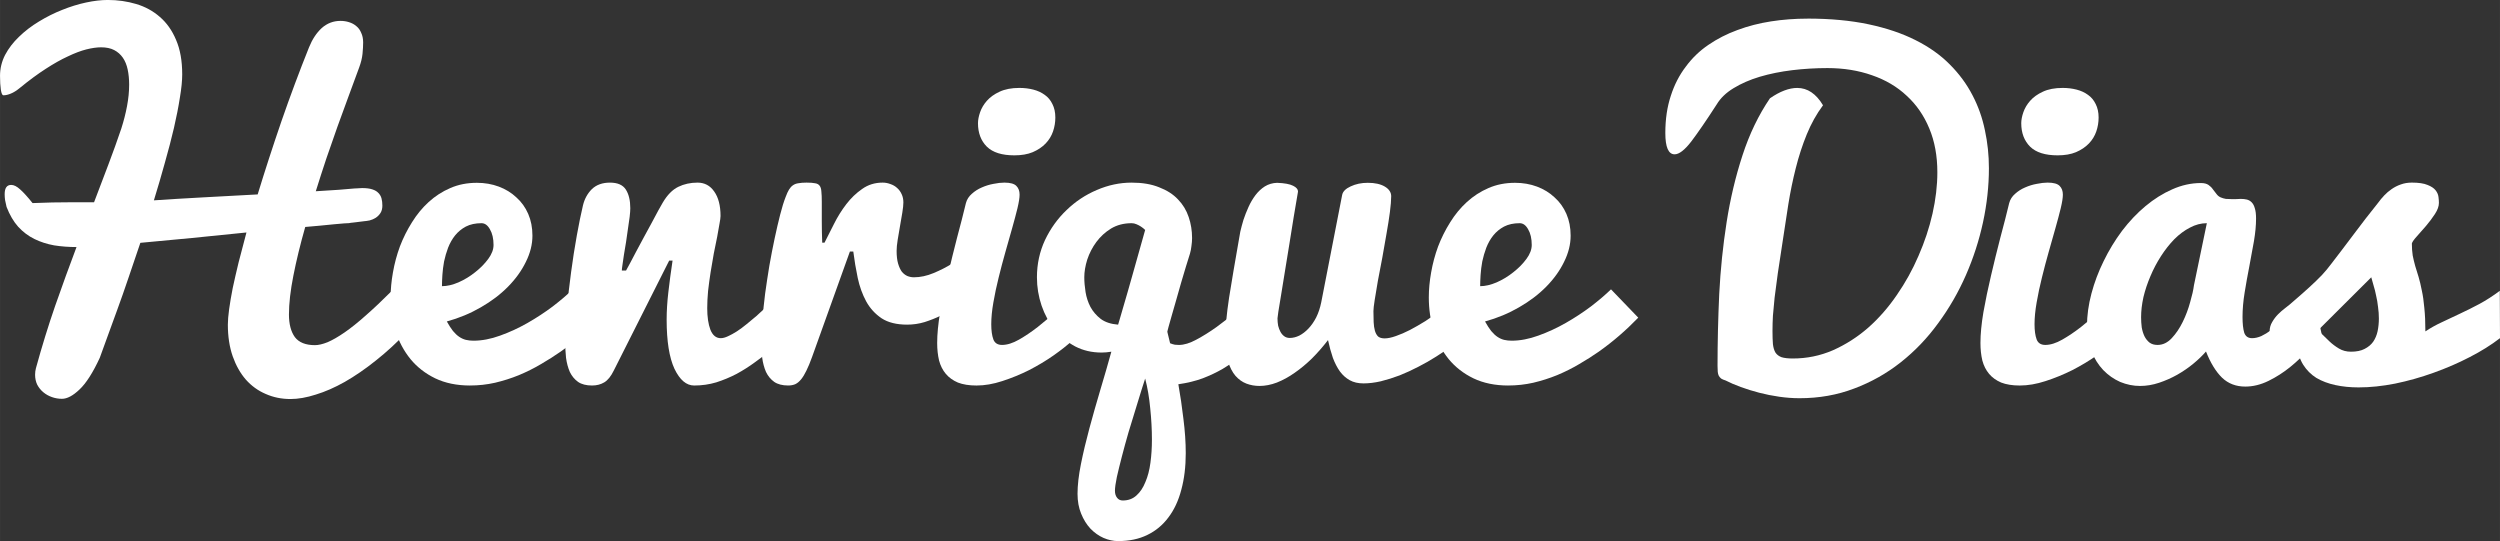 <?xml version="1.0" encoding="UTF-8" standalone="no"?>
<!-- Created with Inkscape (http://www.inkscape.org/) -->

<svg
   xmlns:dc="http://purl.org/dc/elements/1.1/"
   xmlns:cc="http://creativecommons.org/ns#"
   xmlns:rdf="http://www.w3.org/1999/02/22-rdf-syntax-ns#"
   xmlns:svg="http://www.w3.org/2000/svg"
   xmlns="http://www.w3.org/2000/svg"
   xmlns:sodipodi="http://sodipodi.sourceforge.net/DTD/sodipodi-0.dtd"
   xmlns:inkscape="http://www.inkscape.org/namespaces/inkscape"
   width="122.246mm"
   height="26.458mm"
   viewBox="0 0 433.154 93.75"
   id="svg2"
   version="1.1"
   inkscape:version="0.91 r13725"
   sodipodi:docname="logo.svg">
  <rect x="0" y="0" width="433.154" height="93.75" fill="#333333" stroke="none"/>
  <defs
     id="defs4" />
  <sodipodi:namedview
     id="base"
     pagecolor="#ffffff"
     bordercolor="#666666"
     borderopacity="1.0"
     inkscape:pageopacity="0.0"
     inkscape:pageshadow="2"
     inkscape:zoom="1.4"
     inkscape:cx="331.34973"
     inkscape:cy="-82.308929"
     inkscape:document-units="px"
     inkscape:current-layer="layer1"
     showgrid="false"
     fit-margin-top="0"
     fit-margin-left="0"
     fit-margin-right="0"
     fit-margin-bottom="0"
     showguides="false"
     inkscape:window-width="1366"
     inkscape:window-height="715"
     inkscape:window-x="-8"
     inkscape:window-y="-8"
     inkscape:window-maximized="1" />
  <g
     inkscape:label="Layer 1"
     inkscape:groupmode="layer"
     id="layer1"
     transform="translate(-130.107,-431.28)">
    <g
       transform="translate(4.7412109e-6,0)"
       style="font-style:normal;font-weight:normal;font-size:40px;line-height:125%;font-family:sans-serif;letter-spacing:0px;word-spacing:0px;fill:#ffffff;fill-opacity:1;stroke:none;stroke-width:1px;stroke-linecap:butt;stroke-linejoin:miter;stroke-opacity:1"
       id="text3352">
      <path
         d="m 182.988,470.611 q -1.282,4.504 -2.051,8.423 -0.769,3.882 -0.769,6.738 0,2.49 1.025,3.918 1.062,1.392 3.479,1.392 0.916,0 2.197,-0.513 1.282,-0.549 2.93,-1.685 1.648,-1.135 3.662,-2.93 2.051,-1.794 4.541,-4.285 0.11,0.22 0.439,1.025 0.293,0.696 0.806,2.124 0.549,1.392 1.501,3.845 -2.747,2.893 -5.53,5.09 -2.747,2.197 -5.383,3.699 -2.6,1.465 -5.017,2.197 -2.38,0.769 -4.395,0.769 -2.307,0 -4.285,-0.879 -1.978,-0.842 -3.442,-2.49 -1.428,-1.648 -2.271,-4.028 -0.842,-2.417 -0.842,-5.493 0,-1.062 0.22,-2.673 0.22,-1.611 0.623,-3.662 0.439,-2.051 1.025,-4.468 0.623,-2.454 1.355,-5.164 -4.907,0.513 -9.412,0.952 -4.504,0.439 -8.972,0.842 -1.025,3.076 -2.051,6.042 -0.989,2.93 -1.941,5.53 -0.916,2.563 -1.721,4.724 -0.769,2.124 -1.318,3.625 -1.794,3.882 -3.516,5.493 -1.685,1.611 -3.04,1.611 -0.879,0 -1.721,-0.293 -0.842,-0.293 -1.501,-0.842 -0.659,-0.549 -1.062,-1.318 -0.366,-0.769 -0.366,-1.721 0,-0.586 0.146,-1.135 1.538,-5.603 3.333,-10.803 1.831,-5.237 3.699,-10.181 -2.014,0 -3.882,-0.293 -1.831,-0.33 -3.406,-1.099 -1.575,-0.769 -2.82,-2.124 -1.208,-1.355 -2.014,-3.442 -0.146,-0.659 -0.256,-1.172 -0.073,-0.513 -0.073,-1.025 0,-1.611 1.135,-1.611 0.696,0 1.538,0.769 0.842,0.732 2.161,2.38 1.721,-0.073 3.442,-0.11 1.721,-0.037 3.699,-0.037 l 3.516,0 q 1.318,-3.406 2.49,-6.555 1.208,-3.186 2.234,-6.226 0.623,-1.941 0.989,-3.882 0.366,-1.941 0.366,-3.699 0,-1.428 -0.256,-2.637 -0.256,-1.208 -0.842,-2.051 -0.586,-0.842 -1.501,-1.318 -0.916,-0.476 -2.271,-0.476 -1.099,0 -2.563,0.366 -1.428,0.366 -3.186,1.208 -1.758,0.806 -3.845,2.161 -2.051,1.318 -4.468,3.296 -0.842,0.696 -1.575,0.989 -0.696,0.293 -1.282,0.293 -0.293,0 -0.439,-0.952 -0.146,-0.989 -0.146,-2.417 0,-1.904 0.879,-3.625 0.916,-1.721 2.417,-3.149 1.501,-1.465 3.442,-2.637 1.978,-1.208 4.028,-2.014 2.087,-0.842 4.138,-1.282 2.051,-0.439 3.772,-0.439 2.563,0 4.907,0.696 2.344,0.696 4.102,2.234 1.794,1.538 2.82,3.992 1.062,2.454 1.062,5.969 0,1.648 -0.403,4.028 -0.366,2.38 -1.025,5.237 -0.659,2.82 -1.575,6.042 -0.879,3.186 -1.904,6.519 3.772,-0.256 8.496,-0.513 4.724,-0.256 9.485,-0.513 1.868,-6.116 4.102,-12.634 2.271,-6.555 4.797,-12.854 0.842,-2.087 2.197,-3.333 1.392,-1.245 3.259,-1.245 0.769,0 1.465,0.22 0.732,0.22 1.282,0.696 0.549,0.439 0.842,1.172 0.33,0.696 0.33,1.648 0,0.842 -0.11,1.978 -0.11,1.099 -0.586,2.38 -0.842,2.271 -1.794,4.871 -0.952,2.563 -1.941,5.31 -0.952,2.71 -1.941,5.566 -0.952,2.856 -1.831,5.676 2.307,-0.146 4.028,-0.256 1.721,-0.146 2.6,-0.22 0.403,-0.037 0.732,-0.037 0.366,-0.037 0.659,-0.037 1.099,0 1.758,0.22 0.696,0.22 1.062,0.623 0.403,0.403 0.549,0.952 0.146,0.549 0.146,1.245 0,0.769 -0.33,1.282 -0.33,0.513 -0.842,0.842 -0.476,0.293 -1.025,0.439 -0.549,0.11 -1.025,0.146 -1.025,0.11 -1.465,0.183 -0.439,0.037 -0.623,0.073 -0.183,0 -0.256,0.037 -0.037,0 -0.256,0.037 -0.22,0 -0.769,0.037 -0.549,0.037 -1.685,0.146 -1.318,0.146 -2.6,0.256 -1.245,0.11 -2.49,0.22 z"
         style="font-style:normal;font-variant:normal;font-weight:normal;font-stretch:normal;font-size:75px;font-family:Pacifico;-inkscape-font-specification:Pacifico;fill:#ffffff"
         id="path3359" />
      <path
         d="m 211.552,498.076 q -3.442,0 -6.042,-1.245 -2.563,-1.245 -4.285,-3.333 -1.721,-2.124 -2.6,-4.871 -0.842,-2.783 -0.842,-5.823 0,-2.051 0.403,-4.321 0.403,-2.307 1.208,-4.504 0.842,-2.197 2.087,-4.175 1.245,-2.014 2.893,-3.516 1.685,-1.538 3.735,-2.417 2.087,-0.916 4.614,-0.916 2.051,0 3.809,0.659 1.758,0.659 3.04,1.868 1.318,1.172 2.051,2.856 0.732,1.685 0.732,3.772 0,2.271 -1.135,4.541 -1.099,2.271 -3.076,4.285 -1.978,2.014 -4.724,3.589 -2.71,1.575 -5.896,2.454 0.549,0.989 1.062,1.648 0.549,0.659 1.099,1.025 0.549,0.366 1.135,0.513 0.623,0.146 1.318,0.146 2.197,0 4.614,-0.879 2.454,-0.879 4.761,-2.197 2.307,-1.318 4.358,-2.856 2.051,-1.575 3.479,-2.966 l 4.724,4.907 q -3.223,3.333 -6.848,5.896 -1.575,1.099 -3.406,2.161 -1.794,1.062 -3.809,1.904 -1.978,0.806 -4.138,1.318 -2.124,0.476 -4.321,0.476 z m -4.871,-17.212 q 1.318,0 2.856,-0.659 1.575,-0.696 2.893,-1.758 1.355,-1.062 2.271,-2.307 0.916,-1.245 0.916,-2.417 0,-1.648 -0.623,-2.71 -0.586,-1.062 -1.465,-1.062 -1.575,0 -2.71,0.586 -1.099,0.586 -1.868,1.538 -0.732,0.916 -1.208,2.124 -0.439,1.172 -0.696,2.38 -0.22,1.208 -0.293,2.344 -0.073,1.135 -0.073,1.941 z"
         style="font-style:normal;font-variant:normal;font-weight:normal;font-stretch:normal;font-size:75px;font-family:Pacifico;-inkscape-font-specification:Pacifico;fill:#ffffff"
         id="path3361" />
      <path
         d="m 228.032,490.423 q 0,-2.417 0.293,-5.566 0.293,-3.186 0.732,-6.445 0.439,-3.296 0.989,-6.335 0.549,-3.04 1.062,-5.2 0.403,-1.685 1.538,-2.82 1.172,-1.135 3.149,-1.135 1.978,0 2.747,1.208 0.769,1.208 0.769,3.223 0,0.549 -0.11,1.501 -0.11,0.916 -0.293,2.051 -0.146,1.099 -0.33,2.307 -0.183,1.172 -0.366,2.197 -0.146,0.989 -0.256,1.758 -0.11,0.732 -0.11,0.989 l 0.732,0 q 0.22,-0.403 0.696,-1.282 0.476,-0.916 1.099,-2.087 0.623,-1.172 1.318,-2.454 0.732,-1.318 1.355,-2.49 0.623,-1.208 1.135,-2.124 0.513,-0.916 0.769,-1.355 1.172,-1.978 2.673,-2.71 1.501,-0.732 3.333,-0.732 1.831,0 2.893,1.538 1.099,1.538 1.099,4.248 0,0.403 -0.183,1.355 -0.146,0.952 -0.403,2.271 -0.256,1.318 -0.586,2.893 -0.293,1.575 -0.549,3.223 -0.256,1.648 -0.439,3.259 -0.146,1.611 -0.146,2.966 0,2.271 0.549,3.735 0.586,1.465 1.794,1.465 0.549,0 1.245,-0.33 0.732,-0.33 1.538,-0.842 0.842,-0.549 1.685,-1.245 0.879,-0.696 1.721,-1.428 1.941,-1.721 4.065,-3.882 l 0.623,8.203 -1.831,1.392 q -1.501,1.135 -3.076,2.271 -1.538,1.135 -3.223,2.051 -1.685,0.879 -3.516,1.465 -1.831,0.549 -3.845,0.549 -2.014,0 -3.406,-2.893 -1.355,-2.93 -1.355,-8.533 0,-2.197 0.293,-4.724 0.293,-2.563 0.732,-5.493 l -0.586,0 -9.595,19.043 q -0.732,1.501 -1.648,2.051 -0.916,0.549 -2.124,0.549 -1.501,0 -2.417,-0.623 -0.916,-0.659 -1.428,-1.721 -0.476,-1.099 -0.659,-2.454 -0.146,-1.392 -0.146,-2.856 z"
         style="font-style:normal;font-variant:normal;font-weight:normal;font-stretch:normal;font-size:75px;font-family:Pacifico;-inkscape-font-specification:Pacifico;fill:#ffffff"
         id="path3363" />
      <path
         d="m 262.016,490.423 q 0,-1.611 0.183,-3.735 0.183,-2.161 0.476,-4.541 0.33,-2.38 0.732,-4.834 0.439,-2.49 0.916,-4.724 0.476,-2.234 0.952,-4.102 0.476,-1.868 0.952,-3.076 0.293,-0.806 0.586,-1.282 0.293,-0.476 0.659,-0.732 0.403,-0.293 0.952,-0.366 0.586,-0.11 1.428,-0.11 0.952,0 1.465,0.11 0.549,0.073 0.806,0.439 0.256,0.33 0.293,0.989 0.073,0.659 0.073,1.794 0,1.355 0,3.296 0,1.904 0.073,3.772 l 0.403,0 q 0.732,-1.465 1.648,-3.259 0.916,-1.831 2.124,-3.406 1.208,-1.575 2.747,-2.637 1.538,-1.099 3.552,-1.099 0.696,0 1.355,0.256 0.659,0.22 1.135,0.659 0.513,0.439 0.806,1.099 0.293,0.623 0.293,1.428 0,0.623 -0.183,1.758 -0.183,1.099 -0.403,2.344 -0.22,1.208 -0.403,2.38 -0.183,1.135 -0.183,1.904 0,1.318 0.256,2.197 0.256,0.879 0.659,1.428 0.439,0.513 0.952,0.732 0.549,0.22 1.135,0.22 1.648,0 3.406,-0.732 1.758,-0.732 3.223,-1.648 1.721,-1.062 3.369,-2.417 l -0.549,8.569 q -0.952,0.623 -2.161,1.392 -1.208,0.769 -2.6,1.465 -1.355,0.659 -2.856,1.135 -1.465,0.439 -3.003,0.439 -2.747,0 -4.431,-1.099 -1.685,-1.135 -2.673,-2.93 -0.989,-1.831 -1.465,-4.065 -0.476,-2.271 -0.769,-4.578 l -0.586,0 -6.555,18.274 q -0.513,1.428 -0.989,2.38 -0.439,0.916 -0.916,1.501 -0.476,0.586 -1.025,0.842 -0.549,0.22 -1.208,0.22 -1.501,0 -2.417,-0.623 -0.916,-0.659 -1.428,-1.721 -0.476,-1.099 -0.659,-2.454 -0.146,-1.392 -0.146,-2.856 z"
         style="font-style:normal;font-variant:normal;font-weight:normal;font-stretch:normal;font-size:75px;font-family:Pacifico;-inkscape-font-specification:Pacifico;fill:#ffffff"
         id="path3365" />
      <path
         d="m 315.922,490.276 q -1.318,1.208 -3.296,2.6 -1.941,1.355 -4.211,2.527 -2.271,1.135 -4.651,1.904 -2.344,0.769 -4.468,0.769 -1.904,0 -3.223,-0.513 -1.282,-0.549 -2.087,-1.501 -0.806,-0.952 -1.172,-2.307 -0.33,-1.392 -0.33,-3.04 0,-2.307 0.513,-5.347 0.549,-3.076 1.318,-6.335 0.769,-3.296 1.611,-6.555 0.879,-3.259 1.538,-6.006 0.256,-0.952 1.025,-1.611 0.769,-0.696 1.721,-1.099 0.989,-0.439 2.014,-0.623 1.062,-0.22 1.904,-0.22 1.538,0 2.087,0.586 0.549,0.549 0.549,1.501 0,0.806 -0.366,2.344 -0.366,1.501 -0.916,3.442 -0.549,1.904 -1.172,4.138 -0.623,2.197 -1.172,4.431 -0.549,2.197 -0.916,4.321 -0.366,2.087 -0.366,3.772 0,1.648 0.366,2.637 0.366,0.952 1.501,0.952 1.318,0 2.93,-0.916 1.611,-0.916 3.259,-2.197 1.648,-1.318 3.223,-2.71 1.575,-1.392 2.783,-2.38 l 0,7.434 z M 299.553,452.63 q 0,-0.842 0.366,-1.904 0.366,-1.062 1.172,-1.978 0.842,-0.952 2.197,-1.575 1.392,-0.659 3.442,-0.659 1.282,0 2.417,0.293 1.135,0.293 1.978,0.916 0.842,0.586 1.318,1.575 0.513,0.989 0.513,2.344 0,1.245 -0.403,2.417 -0.403,1.172 -1.282,2.087 -0.879,0.916 -2.234,1.501 -1.318,0.549 -3.186,0.549 -3.223,0 -4.761,-1.501 -1.538,-1.538 -1.538,-4.065 z"
         style="font-style:normal;font-variant:normal;font-weight:normal;font-stretch:normal;font-size:75px;font-family:Pacifico;-inkscape-font-specification:Pacifico;fill:#ffffff"
         id="path3367" />
      <path
         d="m 322.66,492.217 q -0.439,0.073 -0.879,0.11 -0.403,0.037 -0.806,0.037 -2.527,0 -4.578,-1.062 -2.051,-1.099 -3.552,-2.893 -1.465,-1.831 -2.271,-4.175 -0.806,-2.38 -0.806,-4.907 0,-3.442 1.392,-6.445 1.428,-3.003 3.735,-5.2 2.307,-2.234 5.237,-3.479 2.966,-1.282 6.042,-1.282 2.783,0 4.761,0.806 2.014,0.769 3.259,2.087 1.282,1.318 1.868,3.076 0.586,1.721 0.586,3.625 0,0.659 -0.11,1.392 -0.073,0.696 -0.256,1.318 -0.293,0.879 -0.696,2.234 -0.403,1.318 -0.842,2.82 -0.403,1.465 -0.842,2.966 -0.439,1.465 -0.769,2.673 -0.33,1.172 -0.549,1.941 -0.22,0.769 -0.22,0.842 -0.037,-0.037 0.11,0.549 0.146,0.549 0.366,1.501 0.439,0.183 0.842,0.256 0.403,0.037 0.696,0.037 1.318,0 3.003,-0.916 1.721,-0.916 3.516,-2.197 1.794,-1.318 3.479,-2.71 1.685,-1.392 2.893,-2.38 l 0,8.203 q -1.099,1.062 -2.417,2.124 -1.318,1.062 -2.893,2.014 -1.575,0.916 -3.479,1.648 -1.904,0.696 -4.211,1.025 0.513,2.856 0.879,6.006 0.403,3.149 0.403,5.933 0,3.516 -0.769,6.335 -0.732,2.82 -2.234,4.797 -1.465,1.978 -3.662,3.04 -2.161,1.062 -5.054,1.062 -1.245,0 -2.527,-0.549 -1.245,-0.549 -2.271,-1.611 -0.989,-1.062 -1.611,-2.6 -0.623,-1.501 -0.623,-3.442 0,-2.197 0.586,-5.127 0.586,-2.93 1.465,-6.189 0.879,-3.259 1.904,-6.702 1.025,-3.406 1.904,-6.592 z m 1.172,-4.688 q 0.073,-0.183 0.293,-0.989 0.256,-0.842 0.586,-2.014 0.366,-1.208 0.769,-2.637 0.403,-1.465 0.842,-2.966 0.989,-3.479 2.197,-7.8 -0.33,-0.33 -0.732,-0.586 -0.33,-0.22 -0.769,-0.403 -0.403,-0.183 -0.842,-0.183 -2.014,0 -3.552,0.916 -1.501,0.916 -2.563,2.344 -1.025,1.392 -1.575,3.04 -0.513,1.648 -0.513,3.076 0,1.172 0.22,2.563 0.22,1.355 0.842,2.563 0.659,1.208 1.794,2.087 1.135,0.842 3.003,0.989 z m 4.688,9.338 q -0.183,0.513 -0.623,1.941 -0.439,1.428 -1.025,3.333 -0.586,1.904 -1.245,4.065 -0.623,2.161 -1.135,4.138 -0.513,1.978 -0.879,3.589 -0.33,1.611 -0.33,2.38 0,0.732 0.366,1.208 0.366,0.476 0.989,0.476 1.428,0 2.38,-0.879 0.952,-0.842 1.538,-2.307 0.623,-1.428 0.879,-3.369 0.256,-1.904 0.256,-3.992 0,-2.6 -0.293,-5.42 -0.256,-2.783 -0.879,-5.164 z"
         style="font-style:normal;font-variant:normal;font-weight:normal;font-stretch:normal;font-size:75px;font-family:Pacifico;-inkscape-font-specification:Pacifico;fill:#ffffff"
         id="path3369" />
      <path
         d="m 371.147,465.301 q 0,0.989 -0.22,2.71 -0.22,1.685 -0.586,3.735 -0.33,2.014 -0.732,4.175 -0.403,2.161 -0.769,4.028 -0.33,1.868 -0.549,3.296 -0.22,1.392 -0.22,1.941 0,1.025 0.037,1.904 0.037,0.842 0.22,1.501 0.183,0.623 0.549,0.989 0.403,0.33 1.135,0.33 0.806,0 1.941,-0.403 1.172,-0.403 2.454,-1.062 1.318,-0.696 2.673,-1.538 1.355,-0.879 2.563,-1.831 1.245,-0.952 2.234,-1.868 1.025,-0.952 1.648,-1.758 0,1.208 0,2.197 0.037,0.989 0.037,1.904 0,0.879 0,1.831 0.037,0.952 0.037,2.124 -0.806,0.806 -2.014,1.721 -1.172,0.916 -2.637,1.831 -1.428,0.916 -3.076,1.758 -1.611,0.842 -3.259,1.501 -1.648,0.623 -3.259,1.025 -1.611,0.366 -3.003,0.366 -1.392,0 -2.38,-0.549 -0.989,-0.549 -1.721,-1.538 -0.696,-0.989 -1.208,-2.344 -0.476,-1.392 -0.842,-3.076 -1.318,1.721 -2.783,3.186 -1.465,1.428 -3.003,2.49 -1.501,1.062 -3.076,1.685 -1.538,0.586 -3.003,0.586 -1.208,0 -2.271,-0.403 -1.062,-0.403 -1.904,-1.355 -0.806,-0.952 -1.282,-2.49 -0.476,-1.575 -0.476,-3.882 0,-2.82 0.659,-7.178 0.696,-4.358 1.685,-9.961 0.073,-0.549 0.256,-1.465 0.22,-0.952 0.549,-2.051 0.366,-1.099 0.879,-2.234 0.513,-1.135 1.208,-2.051 0.696,-0.916 1.611,-1.501 0.952,-0.586 2.124,-0.623 1.941,0.073 2.783,0.513 0.842,0.403 0.842,1.025 -0.33,1.941 -0.732,4.321 -0.366,2.38 -0.769,4.797 -0.403,2.417 -0.769,4.724 -0.366,2.271 -0.659,4.065 -0.293,1.794 -0.476,2.893 -0.146,1.099 -0.146,1.135 0,0.659 0.11,1.282 0.146,0.586 0.403,1.062 0.256,0.476 0.659,0.769 0.403,0.293 0.952,0.293 0.806,0 1.648,-0.403 0.842,-0.439 1.575,-1.208 0.769,-0.806 1.355,-1.941 0.586,-1.172 0.879,-2.637 l 3.625,-18.604 q 0.183,-0.879 1.465,-1.465 1.318,-0.623 2.966,-0.623 1.868,0 2.966,0.659 1.099,0.659 1.099,1.685 z"
         style="font-style:normal;font-variant:normal;font-weight:normal;font-stretch:normal;font-size:75px;font-family:Pacifico;-inkscape-font-specification:Pacifico;fill:#ffffff"
         id="path3371" />
      <path
         d="m 391.435,498.076 q -3.442,0 -6.042,-1.245 -2.563,-1.245 -4.285,-3.333 -1.721,-2.124 -2.6,-4.871 -0.842,-2.783 -0.842,-5.823 0,-2.051 0.403,-4.321 0.403,-2.307 1.208,-4.504 0.842,-2.197 2.087,-4.175 1.245,-2.014 2.893,-3.516 1.685,-1.538 3.735,-2.417 2.087,-0.916 4.614,-0.916 2.051,0 3.809,0.659 1.758,0.659 3.04,1.868 1.318,1.172 2.051,2.856 0.732,1.685 0.732,3.772 0,2.271 -1.135,4.541 -1.099,2.271 -3.076,4.285 -1.978,2.014 -4.724,3.589 -2.71,1.575 -5.896,2.454 0.549,0.989 1.062,1.648 0.549,0.659 1.099,1.025 0.549,0.366 1.135,0.513 0.623,0.146 1.318,0.146 2.197,0 4.614,-0.879 2.454,-0.879 4.761,-2.197 2.307,-1.318 4.358,-2.856 2.051,-1.575 3.479,-2.966 l 4.724,4.907 q -3.223,3.333 -6.848,5.896 -1.575,1.099 -3.406,2.161 -1.794,1.062 -3.809,1.904 -1.978,0.806 -4.138,1.318 -2.124,0.476 -4.321,0.476 z m -4.871,-17.212 q 1.318,0 2.856,-0.659 1.575,-0.696 2.893,-1.758 1.355,-1.062 2.271,-2.307 0.916,-1.245 0.916,-2.417 0,-1.648 -0.623,-2.71 -0.586,-1.062 -1.465,-1.062 -1.575,0 -2.71,0.586 -1.099,0.586 -1.868,1.538 -0.732,0.916 -1.208,2.124 -0.439,1.172 -0.696,2.38 -0.22,1.208 -0.293,2.344 -0.073,1.135 -0.073,1.941 z"
         style="font-style:normal;font-variant:normal;font-weight:normal;font-stretch:normal;font-size:75px;font-family:Pacifico;-inkscape-font-specification:Pacifico;fill:#ffffff"
         id="path3373" />
      <path
         d="m 443.254,434.502 q 5.969,0 10.62,0.989 4.651,0.989 8.13,2.747 3.516,1.758 5.933,4.211 2.417,2.417 3.918,5.31 1.501,2.856 2.161,6.079 0.696,3.223 0.696,6.592 0,4.614 -1.025,9.375 -1.025,4.724 -2.966,9.155 -1.941,4.431 -4.797,8.313 -2.82,3.882 -6.482,6.775 -3.662,2.893 -8.057,4.541 -4.395,1.685 -9.485,1.685 -1.721,0 -3.516,-0.256 -1.794,-0.256 -3.479,-0.696 -1.685,-0.439 -3.186,-0.989 -1.501,-0.549 -2.637,-1.135 -0.476,-0.146 -0.769,-0.33 -0.256,-0.22 -0.403,-0.476 -0.146,-0.293 -0.183,-0.696 -0.037,-0.403 -0.037,-1.025 0,-6.079 0.293,-12.451 0.33,-6.372 1.282,-12.451 0.952,-6.079 2.747,-11.572 1.794,-5.53 4.761,-9.888 2.6,-1.794 4.724,-1.794 2.673,0 4.468,3.003 -1.685,2.271 -2.82,5.054 -1.135,2.783 -1.904,5.859 -0.769,3.04 -1.282,6.226 -0.513,3.186 -0.952,6.226 -0.513,3.369 -0.879,5.786 -0.33,2.38 -0.549,4.175 -0.183,1.794 -0.293,3.149 -0.073,1.355 -0.073,2.637 0,1.355 0.073,2.271 0.11,0.916 0.439,1.465 0.366,0.549 1.062,0.806 0.732,0.22 1.941,0.22 3.662,0 6.958,-1.428 3.296,-1.465 6.079,-3.882 2.783,-2.454 4.98,-5.676 2.234,-3.223 3.772,-6.812 1.575,-3.589 2.417,-7.288 0.842,-3.735 0.842,-7.178 0,-4.248 -1.392,-7.581 -1.392,-3.369 -3.918,-5.676 -2.49,-2.344 -6.006,-3.552 -3.516,-1.245 -7.727,-1.245 -3.076,0 -6.116,0.366 -3.003,0.366 -5.603,1.135 -2.563,0.769 -4.541,1.978 -1.941,1.172 -2.93,2.82 -2.673,4.138 -4.395,6.409 -1.721,2.234 -2.893,2.234 -1.611,0 -1.611,-3.699 0,-3.589 0.952,-6.445 0.916,-2.856 2.6,-5.054 1.648,-2.234 3.918,-3.772 2.307,-1.575 5.017,-2.563 2.747,-1.025 5.823,-1.501 3.076,-0.476 6.299,-0.476 z"
         style="font-style:normal;font-variant:normal;font-weight:normal;font-stretch:normal;font-size:75px;font-family:Pacifico;-inkscape-font-specification:Pacifico;fill:#ffffff"
         id="path3375" />
      <path
         d="m 496.684,490.276 q -1.318,1.208 -3.296,2.6 -1.941,1.355 -4.211,2.527 -2.271,1.135 -4.651,1.904 -2.344,0.769 -4.468,0.769 -1.904,0 -3.223,-0.513 -1.282,-0.549 -2.087,-1.501 -0.806,-0.952 -1.172,-2.307 -0.33,-1.392 -0.33,-3.04 0,-2.307 0.513,-5.347 0.549,-3.076 1.318,-6.335 0.769,-3.296 1.611,-6.555 0.879,-3.259 1.538,-6.006 0.256,-0.952 1.025,-1.611 0.769,-0.696 1.721,-1.099 0.989,-0.439 2.014,-0.623 1.062,-0.22 1.904,-0.22 1.538,0 2.087,0.586 0.549,0.549 0.549,1.501 0,0.806 -0.366,2.344 -0.366,1.501 -0.916,3.442 -0.549,1.904 -1.172,4.138 -0.623,2.197 -1.172,4.431 -0.549,2.197 -0.916,4.321 -0.366,2.087 -0.366,3.772 0,1.648 0.366,2.637 0.366,0.952 1.501,0.952 1.318,0 2.93,-0.916 1.611,-0.916 3.259,-2.197 1.648,-1.318 3.223,-2.71 1.575,-1.392 2.783,-2.38 l 0,7.434 z M 480.314,452.63 q 0,-0.842 0.366,-1.904 0.366,-1.062 1.172,-1.978 0.842,-0.952 2.197,-1.575 1.392,-0.659 3.442,-0.659 1.282,0 2.417,0.293 1.135,0.293 1.978,0.916 0.842,0.586 1.318,1.575 0.513,0.989 0.513,2.344 0,1.245 -0.403,2.417 -0.403,1.172 -1.282,2.087 -0.879,0.916 -2.234,1.501 -1.318,0.549 -3.186,0.549 -3.223,0 -4.761,-1.501 -1.538,-1.538 -1.538,-4.065 z"
         style="font-style:normal;font-variant:normal;font-weight:normal;font-stretch:normal;font-size:75px;font-family:Pacifico;-inkscape-font-specification:Pacifico;fill:#ffffff"
         id="path3377" />
      <path
         d="m 532.353,489.104 q -0.842,1.172 -2.271,2.747 -1.392,1.575 -3.149,3.003 -1.758,1.428 -3.772,2.417 -2.014,0.989 -4.028,0.989 -2.417,0 -4.028,-1.538 -1.611,-1.575 -2.783,-4.541 -0.879,1.025 -2.161,2.087 -1.282,1.062 -2.82,1.941 -1.501,0.842 -3.149,1.392 -1.648,0.549 -3.296,0.549 -1.758,0 -3.442,-0.696 -1.648,-0.732 -2.93,-2.051 -1.282,-1.355 -2.051,-3.259 -0.769,-1.941 -0.769,-4.358 0,-2.747 0.769,-5.64 0.769,-2.893 2.124,-5.64 1.355,-2.783 3.186,-5.237 1.868,-2.454 4.065,-4.285 2.197,-1.831 4.614,-2.893 2.454,-1.099 4.98,-1.099 0.842,0 1.318,0.33 0.476,0.33 0.769,0.769 0.33,0.403 0.623,0.806 0.293,0.403 0.732,0.586 0.439,0.183 0.879,0.256 0.476,0.037 0.952,0.037 0.403,0 0.806,0 0.439,-0.037 0.842,-0.037 0.549,0 1.025,0.11 0.476,0.11 0.842,0.476 0.366,0.366 0.549,1.025 0.22,0.659 0.22,1.794 0,1.758 -0.366,3.918 -0.366,2.124 -0.806,4.395 -0.439,2.234 -0.806,4.504 -0.366,2.234 -0.366,4.248 0,1.721 0.293,2.71 0.33,0.952 1.355,0.952 0.769,0 1.611,-0.366 0.842,-0.403 1.685,-1.025 0.879,-0.623 1.721,-1.392 0.879,-0.806 1.648,-1.648 1.794,-1.978 3.625,-4.468 l 1.758,8.13 z m -31.274,-2.893 q 0,0.916 0.11,1.794 0.146,0.842 0.476,1.538 0.33,0.659 0.879,1.099 0.549,0.403 1.392,0.403 1.355,0 2.454,-1.172 1.099,-1.172 1.904,-2.82 0.806,-1.648 1.282,-3.406 0.513,-1.758 0.659,-2.93 l 2.234,-10.767 q -1.501,0 -2.93,0.769 -1.428,0.732 -2.71,2.014 -1.245,1.282 -2.307,2.93 -1.062,1.648 -1.831,3.479 -0.769,1.794 -1.208,3.625 -0.403,1.831 -0.403,3.442 z"
         style="font-style:normal;font-variant:normal;font-weight:normal;font-stretch:normal;font-size:75px;font-family:Pacifico;-inkscape-font-specification:Pacifico;fill:#ffffff"
         id="path3379" />
      <path
         d="m 526.86,484.014 q 2.051,-1.758 3.333,-2.93 1.282,-1.172 2.197,-2.124 0.916,-0.989 1.648,-1.978 0.769,-0.989 1.794,-2.344 1.025,-1.355 2.49,-3.296 1.465,-1.978 3.809,-4.907 0.476,-0.659 1.062,-1.282 0.586,-0.623 1.282,-1.099 0.732,-0.513 1.575,-0.806 0.879,-0.33 1.941,-0.33 1.758,0 2.71,0.403 0.952,0.366 1.392,0.916 0.439,0.549 0.513,1.172 0.073,0.586 0.073,1.025 0,0.879 -0.696,1.941 -0.696,1.062 -1.538,2.051 -0.842,0.989 -1.611,1.831 -0.732,0.806 -0.842,1.208 0,1.135 0.146,2.087 0.183,0.916 0.439,1.831 0.293,0.879 0.586,1.904 0.293,0.989 0.549,2.307 0.293,1.318 0.439,3.04 0.183,1.721 0.183,4.065 1.318,-0.879 2.82,-1.575 1.538,-0.732 3.186,-1.501 1.648,-0.769 3.369,-1.685 1.758,-0.952 3.516,-2.271 l 0.037,8.203 q -2.271,1.758 -5.273,3.296 -2.966,1.538 -6.262,2.71 -3.259,1.172 -6.628,1.868 -3.333,0.659 -6.335,0.659 -2.161,0 -4.028,-0.403 -1.868,-0.403 -3.296,-1.245 -1.392,-0.879 -2.271,-2.271 -0.879,-1.392 -1.062,-3.369 -0.513,0.11 -1.025,0.146 -0.476,0.037 -0.952,0.037 -0.586,0 -1.099,-0.037 -0.513,-0.037 -0.879,-0.256 -0.366,-0.256 -0.586,-0.769 -0.22,-0.549 -0.22,-1.538 0,-0.879 0.439,-1.611 0.439,-0.769 1.025,-1.355 0.586,-0.586 1.172,-1.025 0.586,-0.439 0.879,-0.696 z m 4.688,4.688 q 0.439,0 0.952,0.549 0.549,0.549 1.245,1.208 0.696,0.659 1.611,1.208 0.916,0.549 2.087,0.549 1.428,0 2.344,-0.476 0.952,-0.476 1.501,-1.245 0.549,-0.806 0.769,-1.831 0.22,-1.062 0.22,-2.197 0,-0.989 -0.146,-2.014 -0.11,-1.025 -0.33,-1.941 -0.183,-0.952 -0.439,-1.758 -0.22,-0.842 -0.403,-1.428 l -9.412,9.375 z"
         style="font-style:normal;font-variant:normal;font-weight:normal;font-stretch:normal;font-size:75px;font-family:Pacifico;-inkscape-font-specification:Pacifico;fill:#ffffff"
         id="path3381" />
    </g>
  </g>
</svg>

